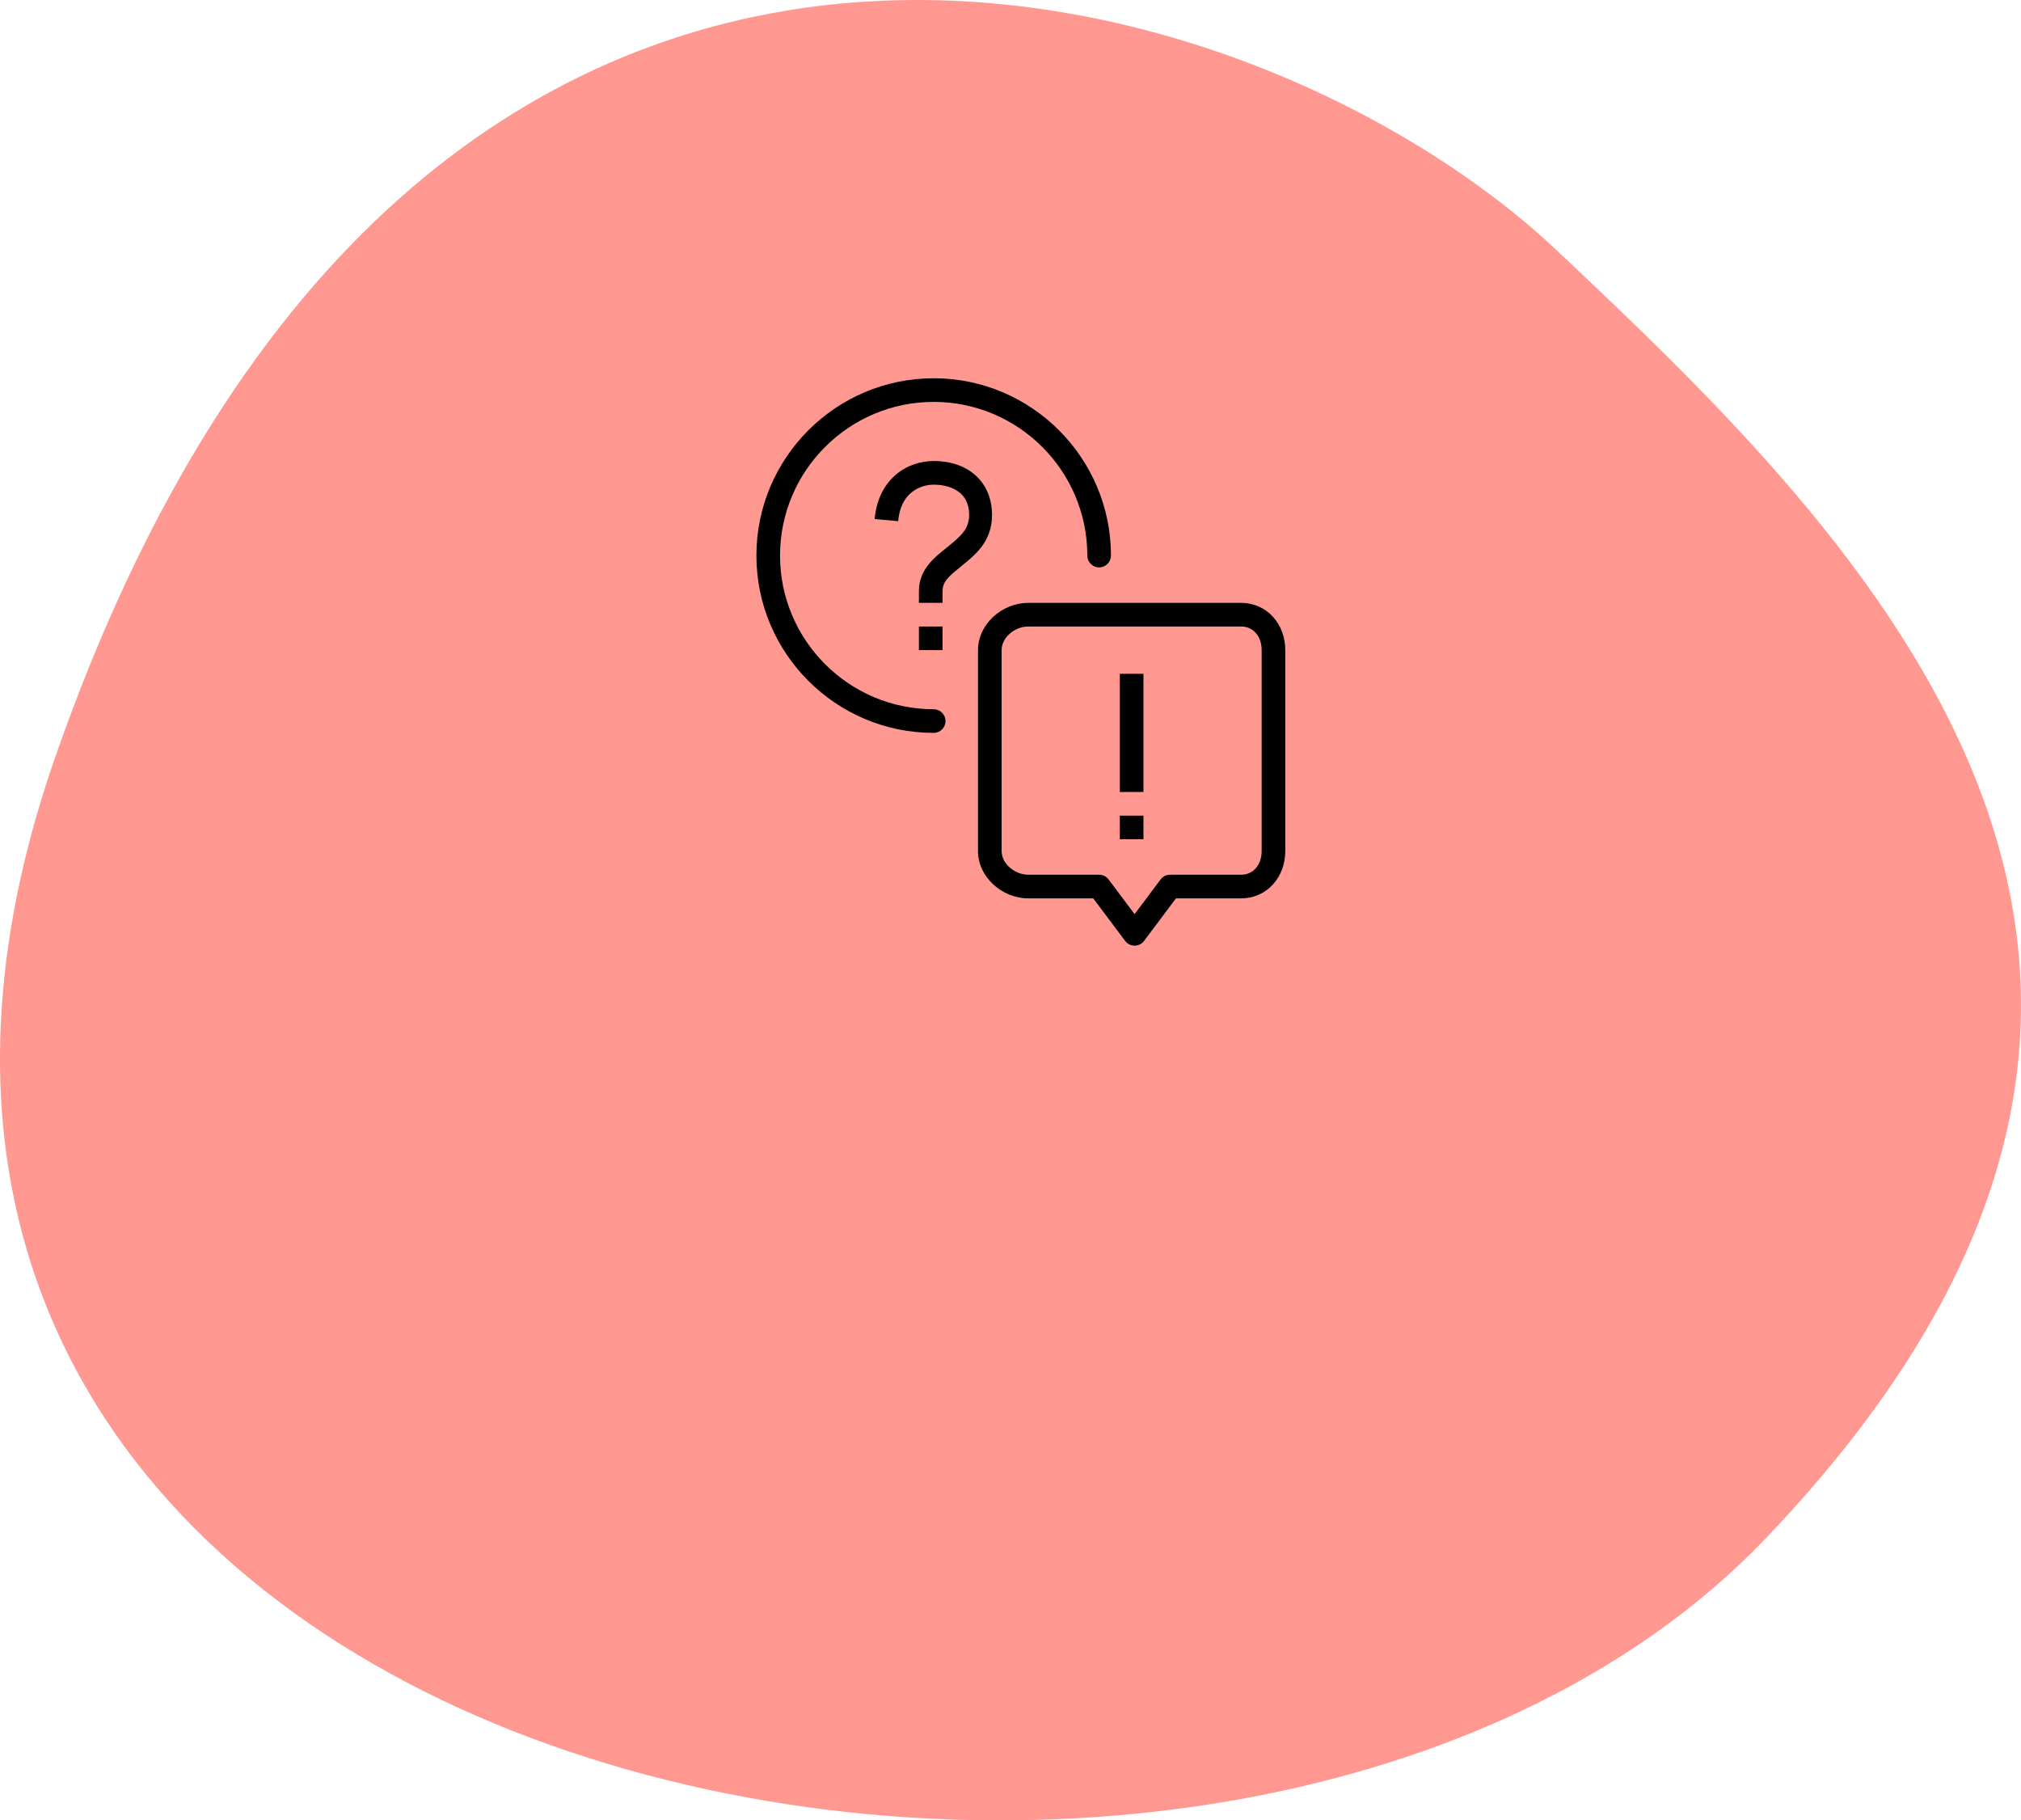 
<svg width="342px" height="308px" viewBox="0 0 342 308" version="1.1" xmlns="http://www.w3.org/2000/svg" xmlns:xlink="http://www.w3.org/1999/xlink">
    <!-- Generator: Sketch 49.3 (51167) - http://www.bohemiancoding.com/sketch -->
    <desc>Created with Sketch.</desc>
    <defs></defs>
    <g id="Page-1" stroke="none" stroke-width="1" fill="none" fill-rule="evenodd">
        <g id="KittyCash-FAQ" transform="translate(-547, -289)">
            <g id="Group" transform="translate(547, 289)">
                <g>
                    <path d="M263.346,42.275 C211.515,-6.516 70.712,-48.047 9.312,128.198 C-52.089,304.443 206.815,356.554 298.779,260.312 C390.742,164.071 315.177,91.065 263.346,42.275 Z" id="Path-4" fill="#FF9891"></path>
                    <path d="M158,120 C143.663,120 132,108.337 132,94 C132,79.663 143.663,68 158,68 C172.337,68 184,79.663 184,94 C184,95.104 184.895,96 186,96 C187.105,96 188,95.104 188,94 C188,77.458 174.542,64 158,64 C141.458,64 128,77.458 128,94 C128,110.542 141.458,124 158,124 C159.104,124 160,123.105 160,122 C160,120.895 159.104,120 158,120 Z M158,78 C153.471,78 148.625,81.036 148.008,87.819 L151.992,88.18 C152.526,82.298 157.091,82 158,82 C159.407,82 164,82.369 164,87.125 C164,89.634 162.411,90.854 160.227,92.635 C158.232,94.261 155.5,96.285 155.5,100 L155.5,102 L159.5,102 L159.5,100 C159.5,98.269 160.836,97.299 162.754,95.734 C164.981,93.92 167.875,91.661 167.875,87.125 C167.875,81.667 163.981,78 158,78 Z M155.5,110 L159.5,110 L159.5,106 L155.5,106 L155.5,110 Z M210,102 L174,102 C169.589,102 165.5,105.589 165.5,110 L165.5,144 C165.5,148.412 169.589,152 174,152 L185,152 L190.4,159.199 C190.777,159.703 191.371,160 192,160 C192.629,160 193.223,159.703 193.6,159.199 L199,152 L210,152 C214.412,152 217.5,148.412 217.5,144 L217.5,110 C217.5,105.589 214.412,102 210,102 Z M213.5,144 C213.5,146.205 212.205,148 210,148 L198,148 C197.371,148 196.777,148.297 196.4,148.801 L192,154.666 L187.6,148.801 C187.223,148.297 186.629,148 186,148 L174,148 C171.794,148 169.5,146.205 169.5,144 L169.5,110 C169.5,107.794 171.794,106 174,106 L210,106 C212.205,106 213.5,107.794 213.5,110 L213.5,144 Z M189.5,134 L193.5,134 L193.5,114 L189.5,114 L189.5,134 Z M189.5,142 L193.5,142 L193.5,138 L189.5,138 L189.5,142 Z" id="Shape" fill="#000000" fill-rule="nonzero"></path>
                </g>
            </g>
        </g>
    </g>
</svg>